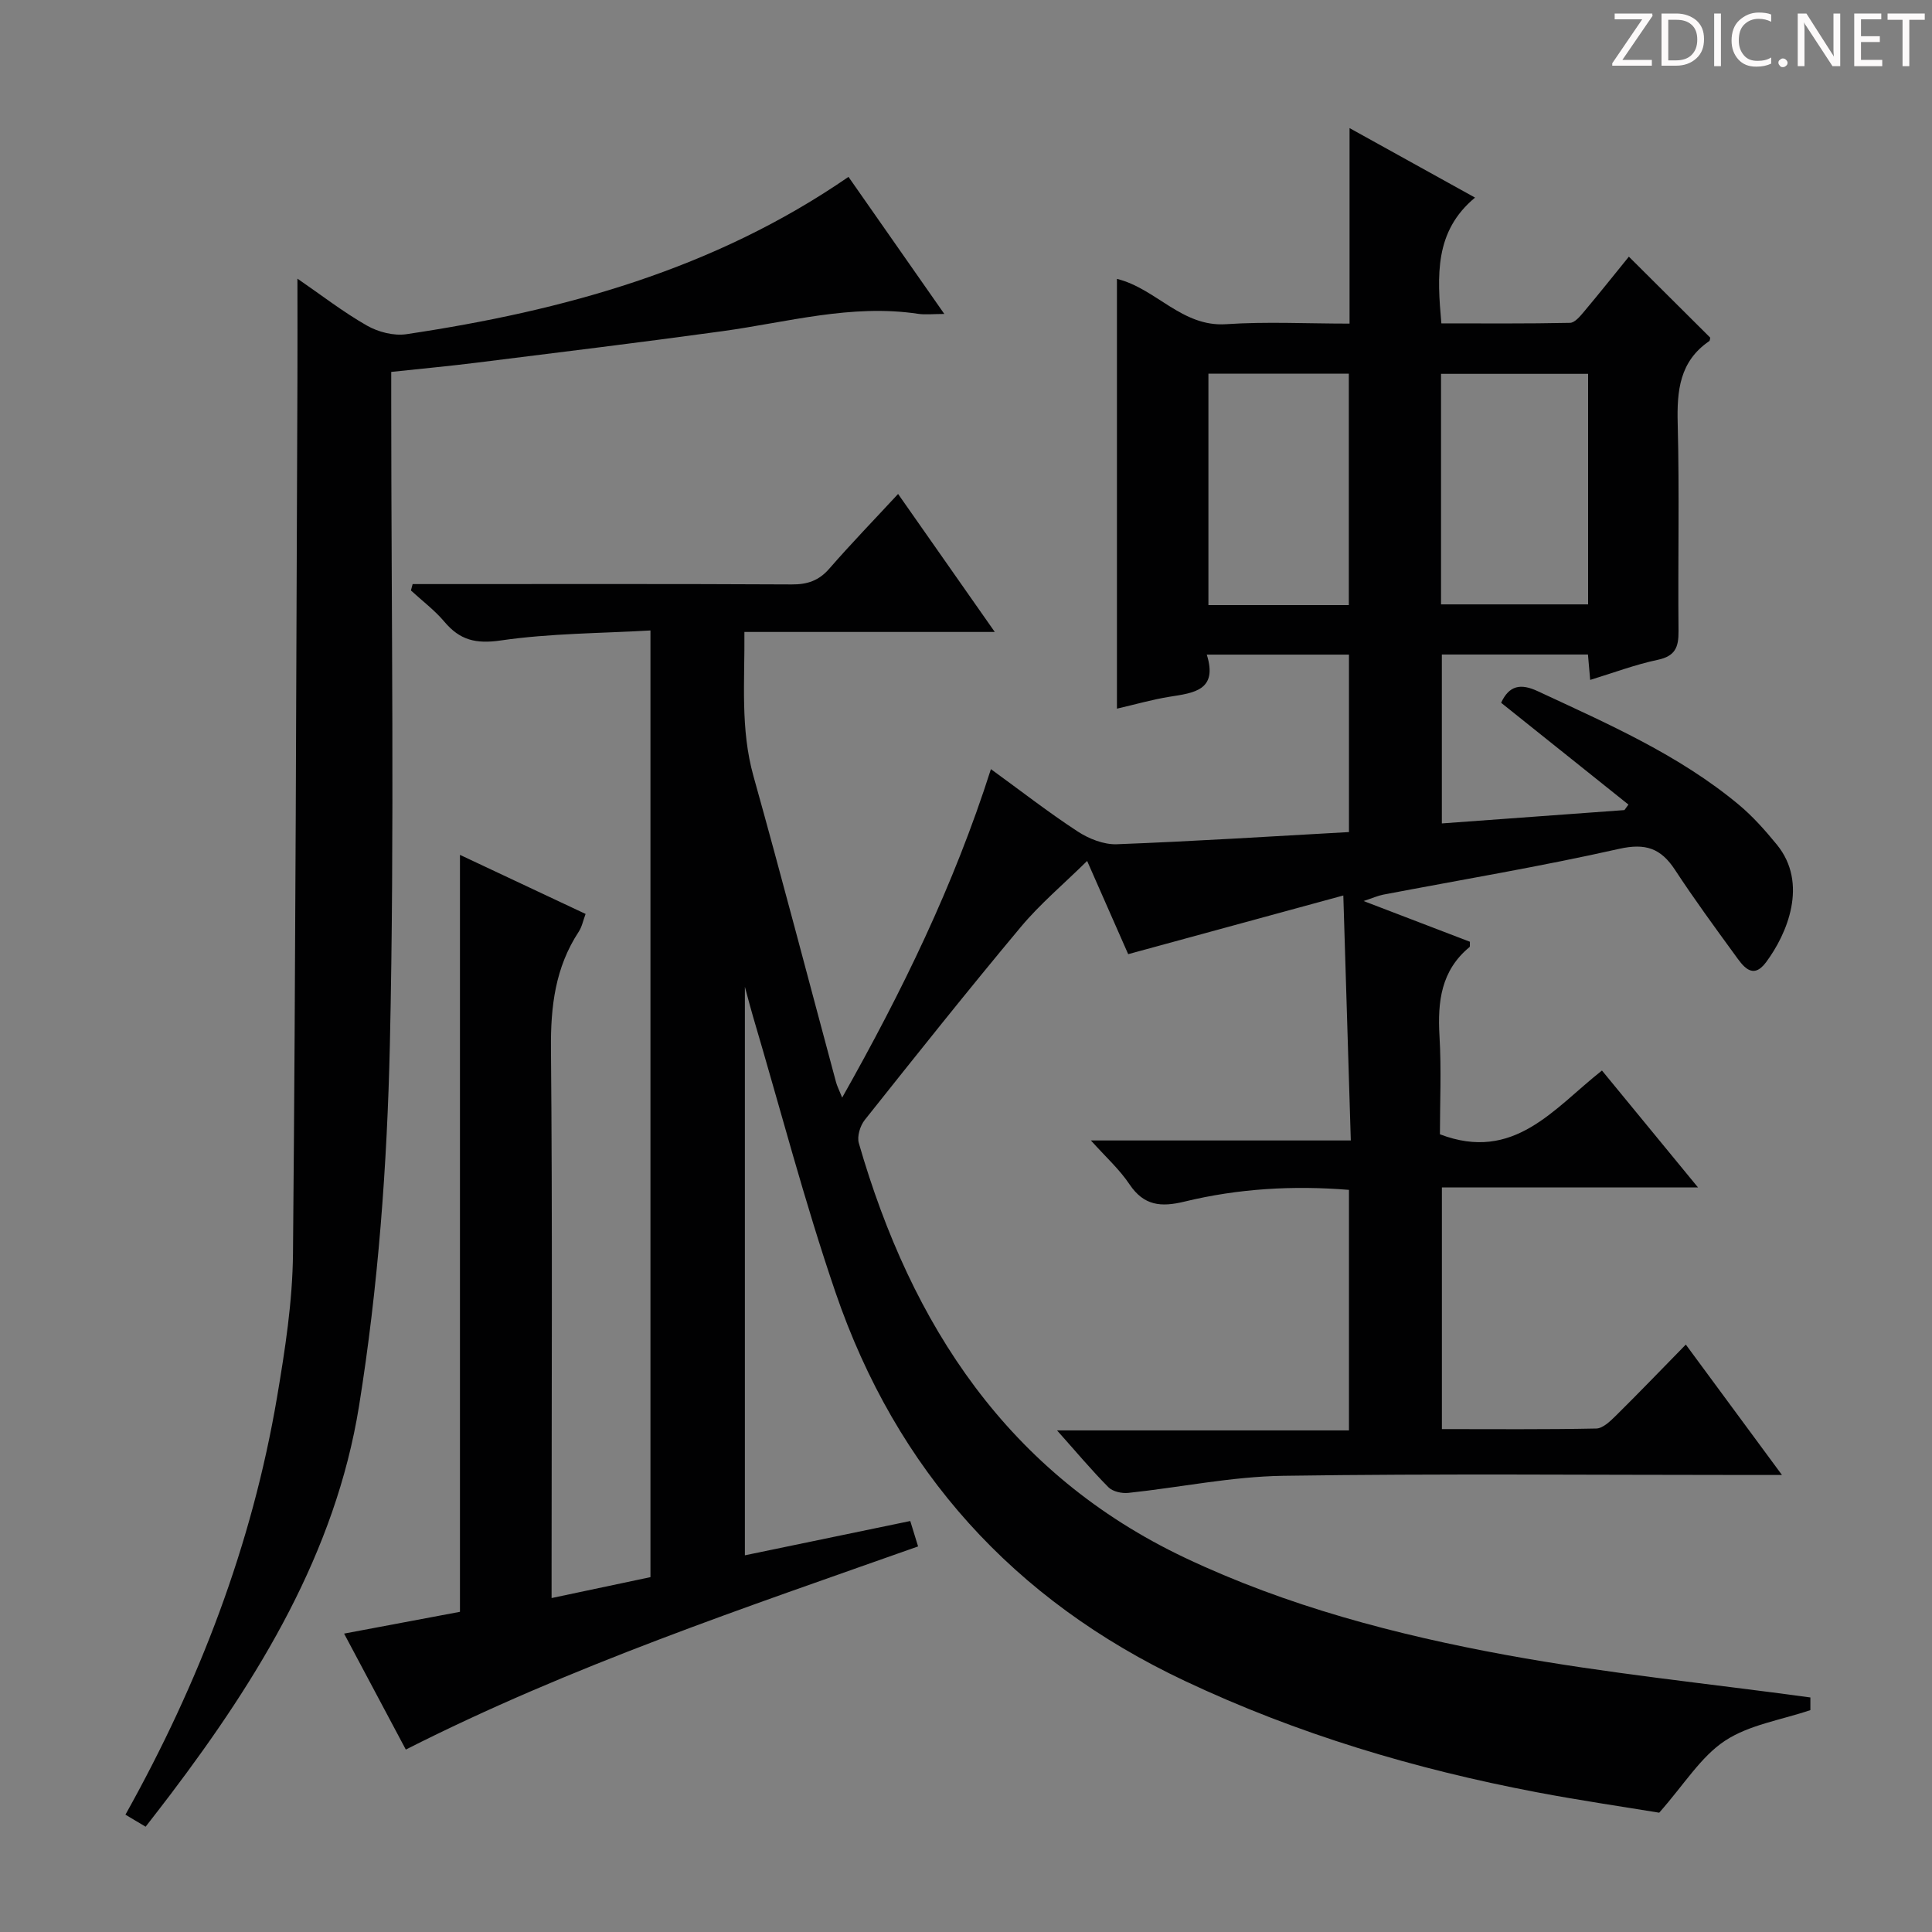 <svg enable-background="new 0 0 400 400" viewBox="0 0 400 400" xmlns="http://www.w3.org/2000/svg"><rect x="0" y="0" width="400" height="400" fill="#808080" stroke="none"/><g fill="#fcfafa"><path d="m342.2 3.2-6.3 9.2h6.1v1.2h-8.2v-.5l6.2-9.1h-5.7v-1.2h7.8v.4z"/><path d="m344 13.7v-10.9h3.1c1.6 0 3 .5 4.1 1.4 1.1 1 1.6 2.2 1.6 3.9s-.5 3-1.6 4-2.5 1.5-4.2 1.5h-3zm1.4-9.6v8.4h1.6c1.4 0 2.5-.4 3.2-1.1.8-.8 1.2-1.8 1.2-3.2s-.4-2.4-1.2-3.1-1.8-1-3.1-1z"/><path d="m356.3 2.8v10.9h-1.4v-10.9z"/><path d="m366.6 13.2c-.8.4-1.8.6-3 .6-1.6 0-2.8-.5-3.7-1.5s-1.4-2.3-1.4-3.9c0-1.7.5-3.2 1.6-4.2s2.4-1.6 4-1.6c1 0 1.9.1 2.6.4v1.5c-.8-.4-1.6-.6-2.6-.6-1.2 0-2.2.4-3 1.2s-1.1 1.9-1.1 3.3c0 1.3.4 2.3 1.1 3.1s1.6 1.1 2.8 1.1c1.1 0 2-.2 2.8-.7v1.3z"/><path d="m368.2 13c0-.3.1-.5.3-.6.2-.2.4-.3.6-.3.3 0 .5.1.7.3s.3.4.3.6-.1.5-.3.6c-.2.2-.4.3-.7.3s-.5-.1-.6-.3c-.2-.2-.3-.4-.3-.6z"/><path d="m381.1 13.7h-1.7l-5.5-8.4c-.2-.2-.3-.5-.4-.7 0 .2.1.8.1 1.5v7.6h-1.4v-10.9h1.8l5.3 8.3c.3.4.4.6.4.8 0-.3-.1-.8-.1-1.6v-7.5h1.4v10.9z"/><path d="m389.7 13.7h-5.8v-10.9h5.6v1.2h-4.2v3.5h3.9v1.2h-3.9v3.7h4.4z"/><path d="m398.4 4.1h-3.1v9.6h-1.4v-9.6h-3.1v-1.3h7.7v1.3z"/></g><path d="m343.52 375.3c-7.11-1.18-16.28-2.51-25.38-4.24-25.19-4.79-49.57-12.06-72.85-23.05-35.46-16.74-59.69-43.55-72.32-80.47-6.43-18.8-11.44-38.09-17.09-57.16-.46-1.54-.85-3.1-1.66-6.08v117.71c11.46-2.38 22.63-4.69 34.24-7.1.51 1.64 1 3.27 1.62 5.26-35.9 12.71-71.79 24.69-106.06 42.06-4.17-7.84-8.29-15.56-12.78-24.01 8.32-1.56 16.19-3.04 23.99-4.51 0-52.21 0-104.24 0-156.72 8.63 4.06 17.15 8.06 26.01 12.23-.51 1.36-.75 2.66-1.42 3.68-4.86 7.39-5.83 15.47-5.75 24.2.32 35.83.13 71.66.13 107.49v6.27c7.23-1.53 13.68-2.89 20.47-4.33 0-64.96 0-129.87 0-196-10.29.6-20.75.58-30.99 2.07-5.17.75-8.47-.07-11.67-3.87-2.02-2.4-4.6-4.33-6.93-6.48.12-.44.23-.88.35-1.32h5.01c24.5 0 49-.06 73.49.07 3.25.02 5.62-.79 7.78-3.28 4.45-5.11 9.17-9.99 14.23-15.45 6.72 9.58 13.14 18.74 20.02 28.57-17.65 0-34.41 0-51.84 0 .1 10.23-.87 20.04 1.88 29.86 5.89 21.07 11.41 42.25 17.1 63.38.21.77.59 1.5 1.26 3.17 12.41-21.99 23.1-43.88 30.8-68.01 6.22 4.52 11.92 8.96 17.95 12.9 2.32 1.52 5.42 2.75 8.11 2.65 15.93-.6 31.85-1.62 48.07-2.52 0-12.56 0-24.47 0-36.74-9.71 0-19.26 0-29.44 0 2.33 7.4-2.67 7.93-7.68 8.72-3.58.57-7.09 1.59-10.92 2.47 0-29.85 0-59.3 0-88.98 8.1 1.98 13.42 10 22.62 9.38 8.29-.56 16.64-.12 25.54-.12 0-13.33 0-26.41 0-40.48 8.93 4.95 16.99 9.41 25.98 14.39-8.42 6.99-7.85 16.11-6.97 26.04 8.81 0 17.73.08 26.64-.11 1-.02 2.12-1.4 2.93-2.36 3.19-3.8 6.28-7.68 9.25-11.34 5.72 5.69 11.25 11.19 16.84 16.76-.04.14-.02.6-.22.74-6.12 4.19-6.69 10.24-6.51 17.05.37 14.32.03 28.66.17 42.99.03 3.33-.69 5.17-4.31 5.93-4.64.98-9.14 2.68-13.98 4.16-.17-1.99-.3-3.46-.46-5.26-10.01 0-19.92 0-30.25 0v34.97c12.73-.93 25.27-1.84 37.8-2.76.28-.38.55-.76.83-1.14-8.79-7.02-17.57-14.05-26.36-21.08 1.66-3.58 4.02-4.06 7.6-2.39 14.48 6.75 29.17 13.14 41.59 23.48 2.91 2.42 5.48 5.33 7.89 8.27 6.59 8.05 2.13 18.52-2.24 24.38-2.85 3.81-4.87.61-6.49-1.62-4.21-5.77-8.43-11.55-12.35-17.53-2.92-4.45-6.07-5.58-11.59-4.34-16.17 3.64-32.54 6.37-48.83 9.48-1.08.21-2.12.68-4.05 1.32 7.88 3.02 14.97 5.74 22.01 8.43-.04.54.06.98-.09 1.11-5.89 4.86-6.62 11.29-6.21 18.4.41 6.94.09 13.92.09 20.35 15.34 5.87 23.58-5.34 33.55-13.2 6.52 7.94 12.9 15.7 19.88 24.2-18.16 0-35.38 0-53.02 0v50.04c10.72 0 21.34.1 31.96-.12 1.36-.03 2.86-1.48 3.99-2.59 4.73-4.67 9.34-9.47 14.55-14.79 6.61 8.96 12.85 17.42 19.91 27-3.02 0-4.91 0-6.8 0-32.16 0-64.33-.31-96.49.17-10.7.16-21.36 2.41-32.06 3.54-1.34.14-3.22-.28-4.11-1.18-3.51-3.54-6.72-7.38-10.63-11.76h60.44c0-16.87 0-33.12 0-49.8-11.55-.94-22.92-.28-34.06 2.43-4.87 1.18-8.39.87-11.38-3.58-2.07-3.1-4.93-5.67-7.99-9.08h53.81c-.51-16.78-1.01-33.13-1.55-50.72-15.18 4.14-29.49 8.05-44.54 12.15-2.32-5.28-5.17-11.75-8.5-19.3-4.89 4.82-9.72 8.87-13.7 13.63-10.99 13.15-21.67 26.57-32.34 39.99-.96 1.2-1.63 3.41-1.23 4.8 10.88 37.72 30.94 68.5 67.5 85.84 21.1 10.01 43.72 15.96 66.59 20.15 20.67 3.79 41.65 5.88 62.92 8.78v2.62c-6.09 2.06-12.67 3.03-17.7 6.36-4.99 3.3-8.38 8.97-13.6 14.88zm-14.72-297.9c-10.47 0-20.5 0-30.45 0v47.73h30.45c0-16.08 0-31.7 0-47.73zm-49.54 47.88c0-16.22 0-32.08 0-47.92-9.89 0-19.44 0-29.07 0v47.92z" fill="#010102"/><path d="m175.67 36.62c6.52 9.33 12.87 18.41 19.84 28.38-2.37 0-3.94.2-5.45-.03-13.8-2.07-27.05 1.75-40.5 3.6-16.94 2.33-33.92 4.4-50.89 6.52-5.75.72-11.52 1.25-17.67 1.91v6.23c0 44.33.71 88.67-.28 132.98-.56 25.03-2.42 50.23-6.39 74.92-4.88 30.31-20.7 56.17-39.04 80.4-1.6 2.12-3.24 4.21-5.14 6.67-1.43-.86-2.78-1.66-4.18-2.49 15.26-27.31 26.22-55.89 31.4-86.5 1.66-9.81 3.2-19.78 3.29-29.69.55-60.46.67-120.92.92-181.39.03-6.59 0-13.18 0-20.44 4.88 3.35 9.43 6.89 14.39 9.72 2.33 1.33 5.57 2.17 8.18 1.78 32.48-4.85 63.7-13.4 91.52-32.57z" fill="#010102"/></svg>